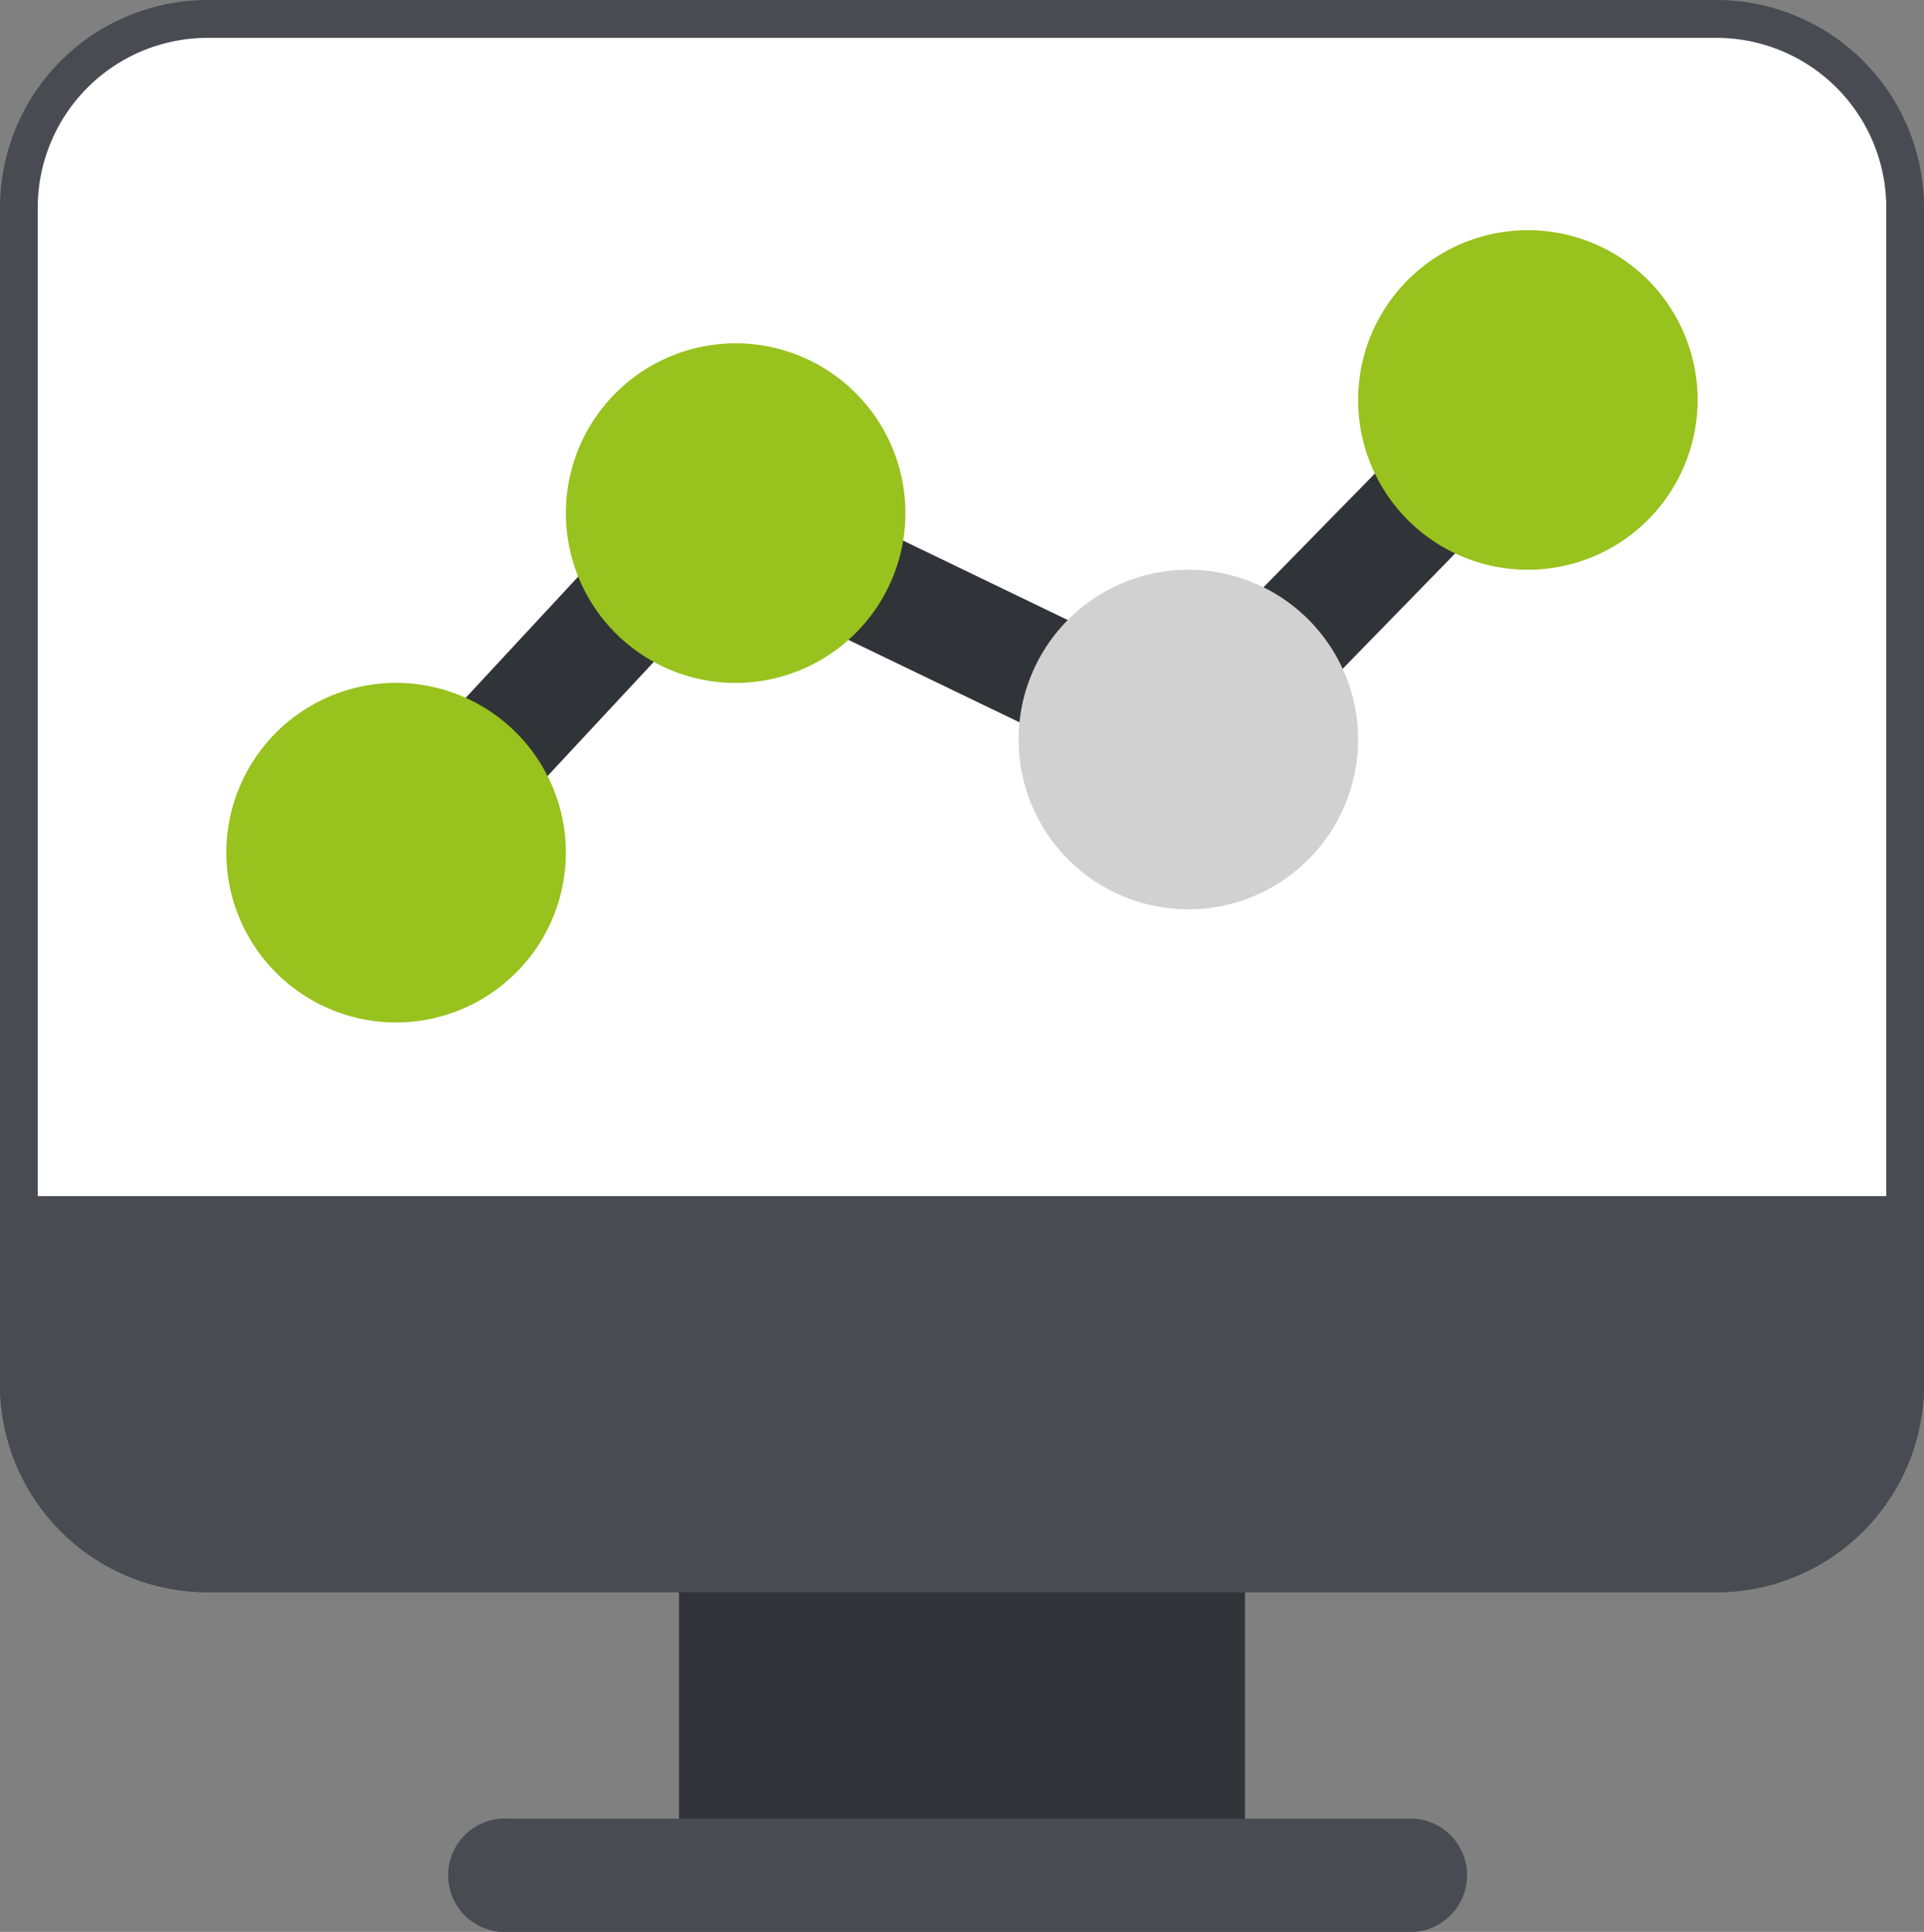 <svg xmlns="http://www.w3.org/2000/svg" width="50.843" height="51.043" viewBox="0 0 50.843 51.043">
  <rect x="0" y="0" width="50.843" height="51.043" fill="#808080" stroke="none"/>
  <g id="trafic" transform="translate(-916.474 -5825.885)">
    <path id="Rectangle_3917" data-name="Rectangle 3917" d="M4.985,0H44.864a4.983,4.983,0,0,1,4.983,4.983v31.1a4.985,4.985,0,0,1-4.985,4.985H4.985A4.985,4.985,0,0,1,0,36.088V4.985A4.985,4.985,0,0,1,4.985,0Z" transform="translate(916.972 5826.384)" fill="#fff"/>
    <path id="Tracé_30146" data-name="Tracé 30146" d="M53.834,222.885H13.957a5.49,5.49,0,0,0-5.483,5.483v31.1a5.489,5.489,0,0,0,5.483,5.483H53.834a5.489,5.489,0,0,0,5.483-5.483v-31.1a5.49,5.49,0,0,0-5.483-5.483m0,1a4.491,4.491,0,0,1,4.486,4.486v31.1a4.491,4.491,0,0,1-4.486,4.486H13.957a4.491,4.491,0,0,1-4.486-4.486v-31.1a4.491,4.491,0,0,1,4.486-4.486Z" transform="translate(908 5603)" fill="#4a4a52"/>
    <rect id="Rectangle_3918" data-name="Rectangle 3918" width="14.954" height="6.978" transform="translate(934.418 5867.457)" fill="#303338"/>
    <path id="Tracé_30147" data-name="Tracé 30147" d="M8.474,254.488v4.985a5.49,5.49,0,0,0,5.483,5.483H53.834a5.49,5.49,0,0,0,5.483-5.483v-4.985Z" transform="translate(908 5603)" fill="#4a4a52"/>
    <path id="Tracé_30148" data-name="Tracé 30148" d="M45.858,273.928H21.932a1.5,1.5,0,1,1,0-2.991H45.858a1.5,1.5,0,0,1,0,2.991" transform="translate(908 5603)" fill="#4a4a52"/>
    <path id="Tracé_30149" data-name="Tracé 30149" d="M22.578,243.781a4,4,0,0,0-2.16-2.068l3.708-3.994.006,0a4.011,4.011,0,0,0,1.967,2.28Z" transform="translate(908 5603)" fill="#303338"/>
    <path id="Tracé_30150" data-name="Tracé 30150" d="M36.721,239.282l.466.2A3.975,3.975,0,0,0,35.9,242.2c-.019-.007-.038-.016-.057-.024l-5.015-2.417-.38-.238a3.984,3.984,0,0,0,1.427-2.577Z" transform="translate(908 5603)" fill="#303338"/>
    <path id="Tracé_30151" data-name="Tracé 30151" d="M47.3,237.126l-3.719,3.813a4.017,4.017,0,0,0-2.087-2.161l3.689-3.766a4.005,4.005,0,0,0,2.117,2.114" transform="translate(908 5603)" fill="#303338"/>
    <path id="Tracé_30152" data-name="Tracé 30152" d="M18.941,249.9a4.486,4.486,0,1,1,4.486-4.486,4.491,4.491,0,0,1-4.486,4.486" transform="translate(908 5603)" fill="#98c21d"/>
    <path id="Tracé_30153" data-name="Tracé 30153" d="M39.877,246.911a4.486,4.486,0,1,1,4.486-4.486,4.492,4.492,0,0,1-4.486,4.486" transform="translate(908 5603)" fill="#d1d1d1"/>
    <path id="Tracé_30154" data-name="Tracé 30154" d="M48.849,237.939a4.486,4.486,0,1,1,4.486-4.486,4.491,4.491,0,0,1-4.486,4.486" transform="translate(908 5603)" fill="#98c21d"/>
    <path id="Tracé_30155" data-name="Tracé 30155" d="M27.914,240.929a4.486,4.486,0,1,1,4.486-4.485,4.491,4.491,0,0,1-4.486,4.485" transform="translate(908 5603)" fill="#98c21d"/>
  </g>
</svg>
